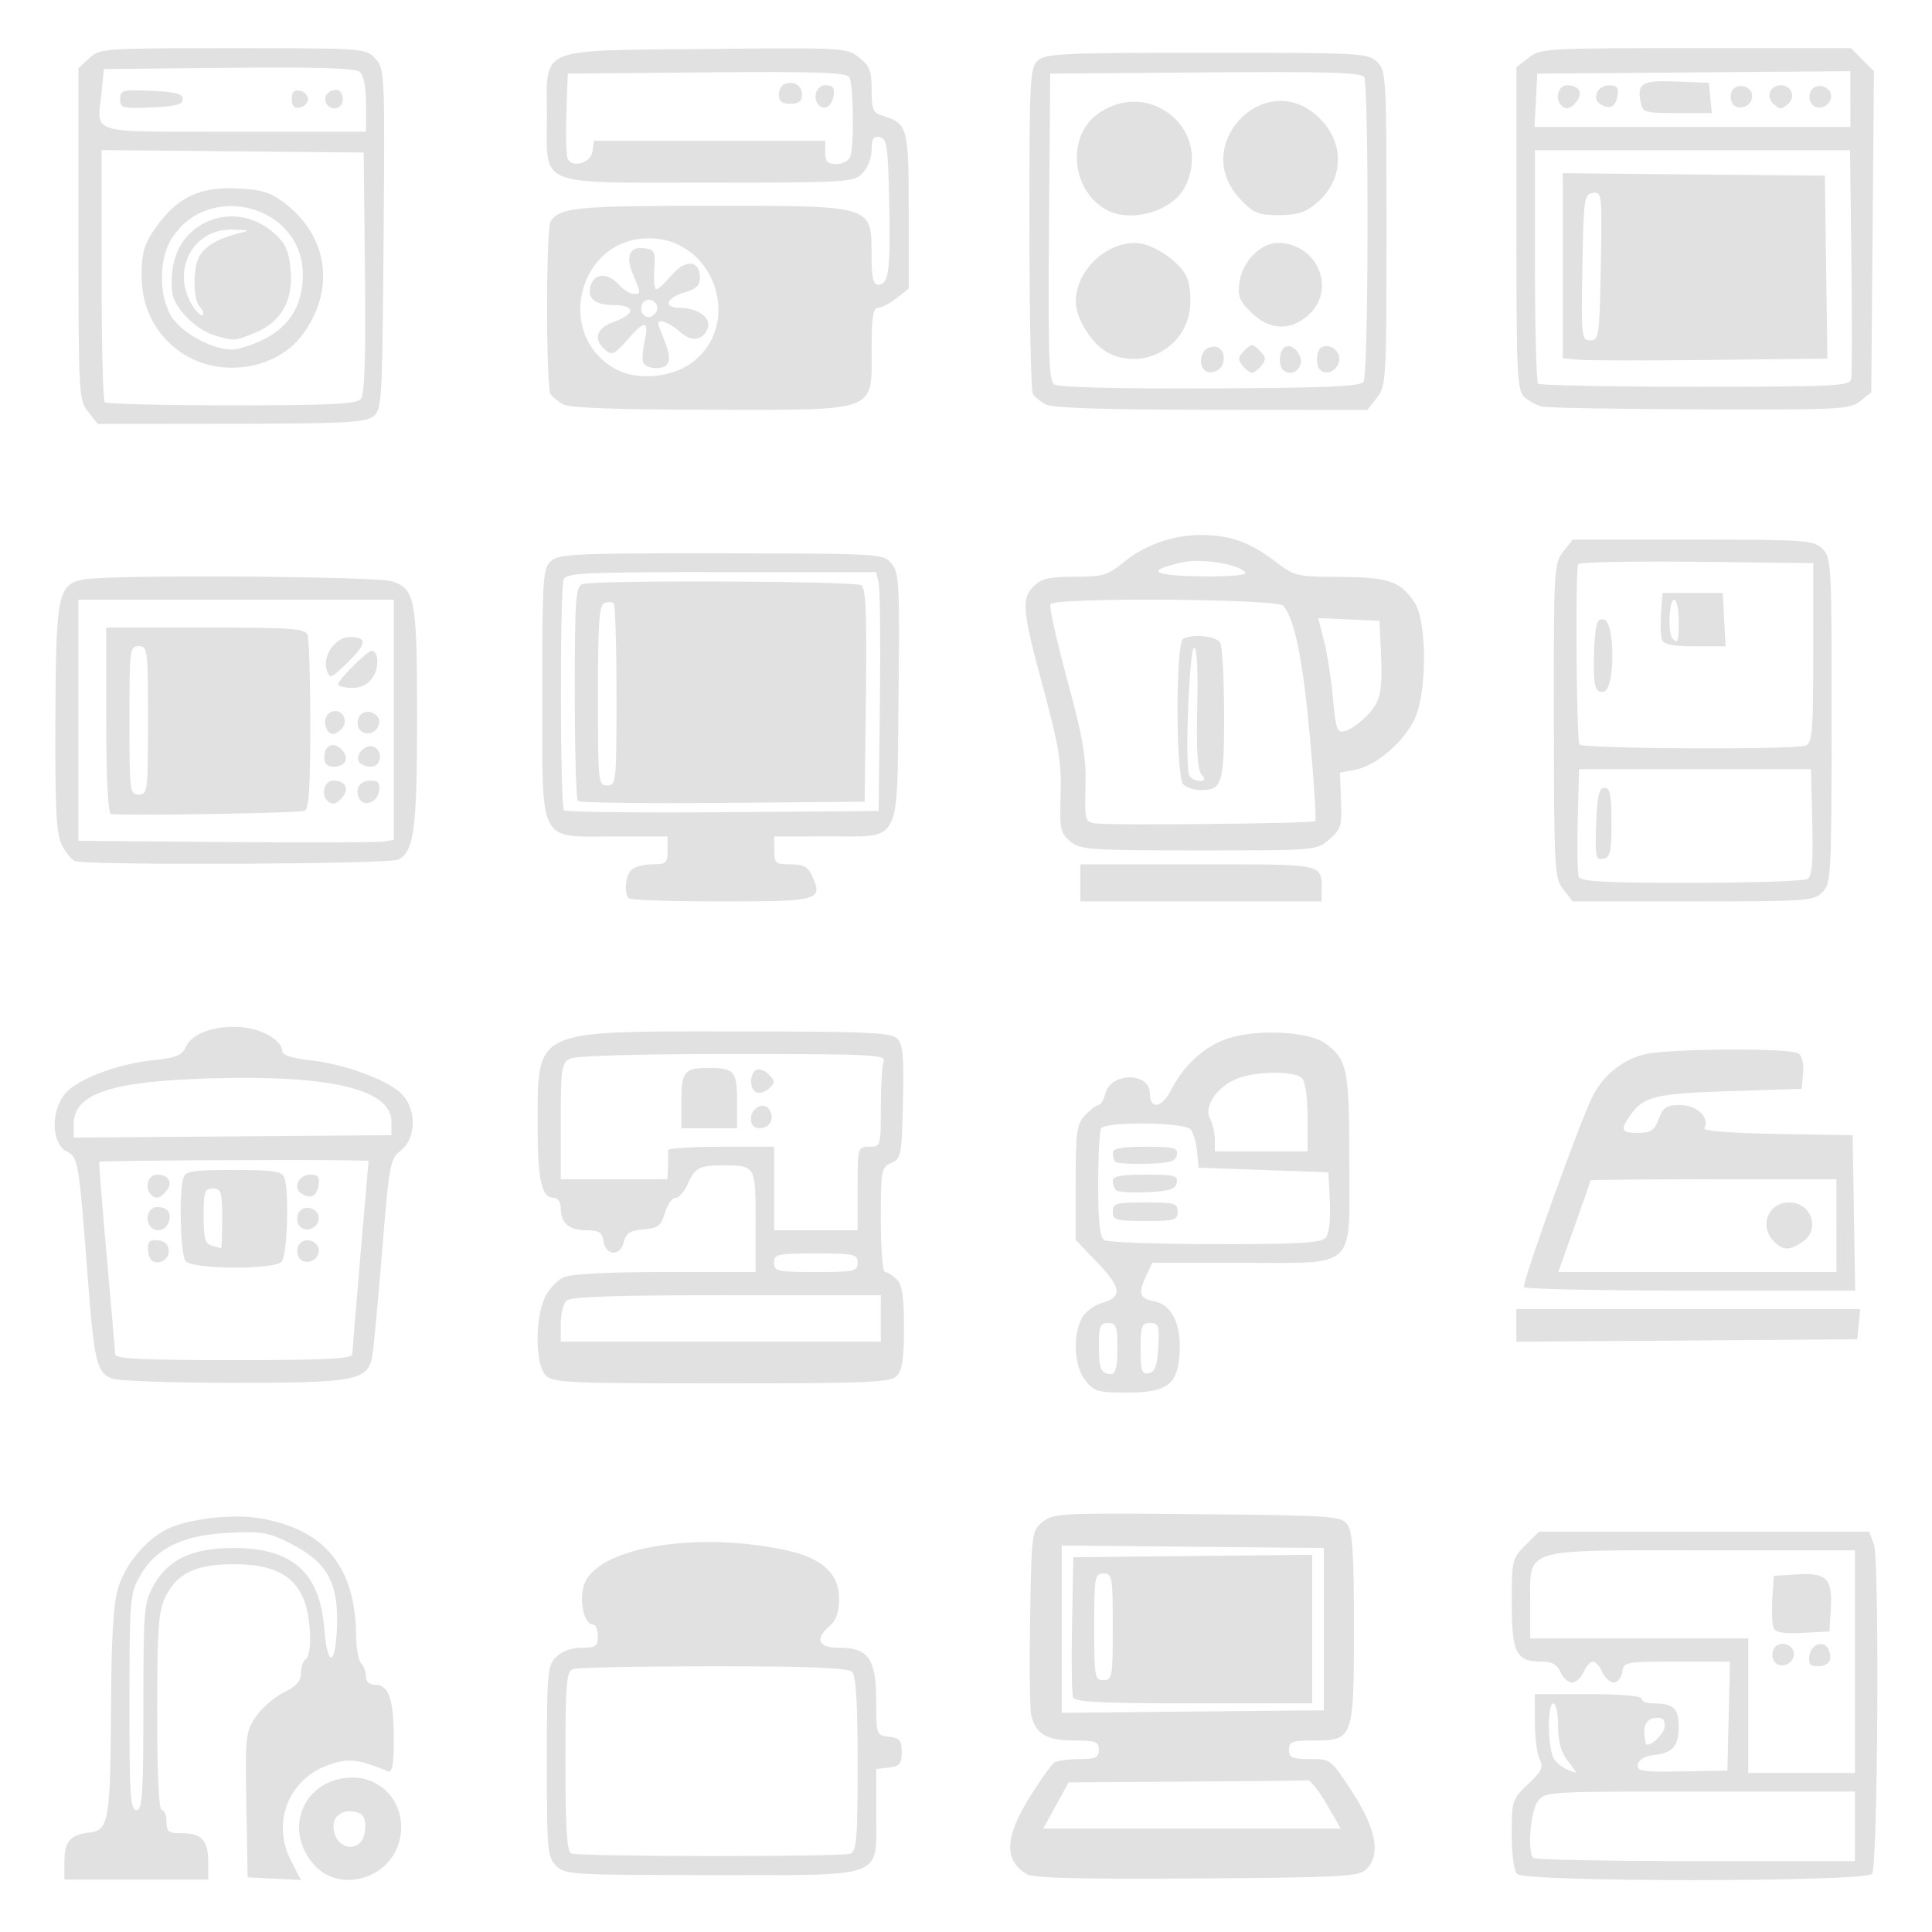 <?xml version="1.0" encoding="UTF-8" standalone="no"?>
<!-- Created with Inkscape (http://www.inkscape.org/) -->
<svg id="svg2" xmlns:rdf="http://www.w3.org/1999/02/22-rdf-syntax-ns#" xmlns="http://www.w3.org/2000/svg" height="106" width="106" version="1.1" xmlns:cc="http://creativecommons.org/ns#" xmlns:dc="http://purl.org/dc/elements/1.1/" viewBox="0 0 106 106">
 <g id="layer1" transform="translate(0 -946.36)">
  <path id="path4162" opacity="0.118" d="m3.535 1048.5c0-1.118 0.309-1.475 1.383-1.599 1.048-0.121 1.144-0.683 1.173-6.9 0.018-3.771 0.128-5.646 0.384-6.497 0.386-1.285 1.483-2.623 2.638-3.221 1.106-0.572 3.543-0.876 5.07-0.633 3.598 0.574 5.318 2.647 5.356 6.454 0.006 0.688 0.131 1.37 0.275 1.514s0.263 0.469 0.263 0.721c0 0.286 0.188 0.458 0.5 0.458 0.754 0 1.027 0.78 1.027 2.931 0 1.458-0.08 1.914-0.318 1.815-1.672-0.694-2.224-0.744-3.361-0.31-2.141 0.818-3.021 3.181-1.95 5.236l0.543 1.042-1.466-0.076-1.466-0.076-0.07-3.962c-0.066-3.764-0.041-4.005 0.512-4.835 0.32-0.481 1.01-1.084 1.533-1.34 0.698-0.342 0.951-0.626 0.951-1.067 0-0.33 0.115-0.671 0.255-0.758 0.378-0.234 0.308-2.306-0.112-3.311-0.558-1.335-1.704-1.904-3.833-1.904-2.113 0-3.133 0.501-3.774 1.852-0.355 0.749-0.425 1.777-0.425 6.265 0 3.41 0.093 5.37 0.255 5.37 0.14 0 0.255 0.286 0.255 0.636 0 0.55 0.114 0.636 0.84 0.636 1.092 0 1.451 0.39 1.451 1.578v0.967h-3.945-3.945v-0.987zm4.331-8.493c0.004-5.39 0.032-5.712 0.575-6.681 0.797-1.421 2.114-2.032 4.384-2.034 3.207 0 4.719 1.335 4.963 4.394 0.174 2.183 0.621 2.139 0.701-0.069 0.088-2.402-0.532-3.534-2.483-4.537-1.267-0.651-1.594-0.71-3.446-0.621-2.529 0.122-4.017 0.842-4.877 2.36-0.552 0.975-0.576 1.261-0.58 6.934-0.004 5.092 0.049 5.917 0.378 5.917 0.328 0 0.382-0.801 0.386-5.663zm9.418 8.723c-1.836-1.966-0.614-4.838 2.06-4.841 1.841 0 3.086 1.758 2.538 3.587-0.598 1.997-3.233 2.715-4.598 1.253zm2.744-1.946c0.055-0.561-0.049-0.843-0.354-0.96-0.696-0.267-1.378 0.081-1.378 0.703 0 1.373 1.6 1.611 1.732 0.257zm36.316 2.406c-1.273-0.739-1.222-2.048 0.166-4.256 0.581-0.925 1.182-1.766 1.336-1.869 0.154-0.103 0.766-0.189 1.361-0.191 0.911 0 1.082-0.084 1.082-0.513 0-0.447-0.17-0.509-1.382-0.509-1.478 0-2.067-0.348-2.325-1.372-0.079-0.315-0.108-2.723-0.064-5.35 0.078-4.696 0.09-4.785 0.693-5.273 0.583-0.472 1-0.493 8.483-0.422 7.45 0.07 7.889 0.1 8.23 0.568 0.283 0.388 0.361 1.595 0.361 5.606 0 6.138-0.037 6.243-2.178 6.243-1.216 0-1.385 0.062-1.385 0.509 0 0.434 0.17 0.509 1.15 0.509 1.147 0 1.154 0.01 2.324 1.814 1.314 2.031 1.571 3.43 0.775 4.226-0.41 0.41-1.225 0.456-9.285 0.513-6.347 0.045-8.979-0.021-9.344-0.233zm16.449-3.838c-0.424-0.735-0.892-1.325-1.039-1.311-0.147 0.014-3.159 0.044-6.694 0.067l-6.426 0.042-0.7 1.269-0.7 1.269h8.165 8.165l-0.771-1.336zm-0.161-9.607v-4.454l-7.19-0.068-7.19-0.068v4.589 4.589l7.19-0.068 7.19-0.068v-4.454zm-13.758 3.742c-0.07-0.181-0.095-1.985-0.056-4.008l0.071-3.679 6.553-0.068 6.553-0.068v4.076 4.076h-6.498c-5.086 0-6.525-0.072-6.624-0.33zm2.179-3.869c0-2.757-0.03-2.927-0.509-2.927-0.479 0-0.509 0.17-0.509 2.927 0 2.757 0.03 2.927 0.509 2.927 0.479 0 0.509-0.17 0.509-2.927zm22.192 13.565c-0.183-0.183-0.305-1.065-0.305-2.197 0-1.837 0.026-1.916 0.903-2.743 0.754-0.711 0.859-0.933 0.636-1.349-0.147-0.274-0.267-1.193-0.267-2.042v-1.544h2.927c1.782 0 2.927 0.1 2.927 0.254 0 0.14 0.277 0.255 0.615 0.255 1.136 0 1.421 0.254 1.421 1.268 0 1.095-0.315 1.45-1.398 1.572-0.463 0.052-0.793 0.253-0.842 0.51-0.071 0.375 0.21 0.419 2.416 0.382l2.496-0.043 0.072-2.99 0.072-2.99h-2.917c-2.831 0-2.92 0.016-2.998 0.573-0.045 0.315-0.253 0.573-0.463 0.573-0.21 0-0.495-0.258-0.633-0.573-0.138-0.315-0.369-0.573-0.512-0.573-0.144 0-0.374 0.258-0.512 0.573-0.138 0.315-0.423 0.573-0.633 0.573s-0.495-0.258-0.633-0.573c-0.185-0.422-0.465-0.573-1.063-0.573-1.368 0-1.612-0.487-1.612-3.219 0-2.334 0.026-2.445 0.744-3.163l0.744-0.744h9.061 9.061l0.261 0.685c0.309 0.813 0.219 17.596-0.097 18.084-0.292 0.451-19.017 0.463-19.467 0.012zm18.528-2.621v-1.909h-8.511c-8.507 0-8.511 0-8.908 0.566-0.393 0.561-0.554 2.755-0.227 3.082 0.093 0.093 4.102 0.17 8.908 0.17h8.738v-1.909zm-15.761-3.597c-0.369-0.47-0.527-1.042-0.527-1.909 0-0.681-0.115-1.238-0.255-1.238-0.368 0-0.314 2.628 0.064 3.103 0.263 0.332 0.667 0.572 1.164 0.694 0.045 0.012-0.155-0.282-0.445-0.65zm15.761-5.438v-6.108h-8.399c-9.99 0-9.417-0.178-9.417 2.927v1.909h5.981 5.981v3.69 3.69h2.927 2.927v-6.108zm-4.488-0.126c-0.088-0.23-0.038-0.54 0.111-0.689 0.388-0.388 1.122-0.033 1.021 0.493-0.113 0.586-0.928 0.727-1.132 0.196zm1.989-0.19c0.097-0.683 0.842-0.899 1.068-0.31 0.215 0.56-0.018 0.88-0.638 0.88-0.385 0-0.491-0.142-0.43-0.57zm-1.973-1.549c-0.077-0.2-0.104-0.921-0.06-1.603l0.079-1.24 1.229-0.078c1.659-0.106 1.995 0.219 1.901 1.837l-0.076 1.295-1.466 0.076c-1.089 0.057-1.502-0.018-1.606-0.287zm-5.963 5.401c0-0.39-0.14-0.498-0.566-0.436-0.51 0.073-0.659 0.498-0.48 1.363 0.078 0.376 1.046-0.481 1.046-0.926zm-60.826 7.662c-0.476-0.476-0.509-0.848-0.509-5.726 0-4.878 0.033-5.25 0.509-5.726 0.315-0.315 0.848-0.509 1.4-0.509 0.78 0 0.891-0.079 0.891-0.636 0-0.35-0.117-0.636-0.261-0.636-0.496 0-0.79-1.294-0.496-2.184 0.675-2.045 6.166-2.974 11.135-1.883 1.927 0.423 2.856 1.279 2.856 2.634 0 0.751-0.15 1.195-0.509 1.502-0.85 0.728-0.649 1.204 0.509 1.204 1.608 0 2.036 0.612 2.036 2.91 0 1.875 0.006 1.893 0.7 1.972 0.59 0.068 0.7 0.2 0.7 0.844 0 0.644-0.11 0.776-0.7 0.844l-0.7 0.081v2.401c0 3.669 0.661 3.419-9.035 3.419-7.678 0-8.038-0.022-8.526-0.509zm16.14-0.663c0.347-0.133 0.403-0.808 0.403-4.912 0-3.361-0.09-4.847-0.305-5.063-0.223-0.223-2.269-0.305-7.614-0.305-4.02 0-7.49 0.07-7.711 0.154-0.348 0.134-0.403 0.822-0.403 5.069 0 3.693 0.079 4.946 0.318 5.043 0.459 0.185 14.833 0.198 15.313 0.014zm12.892-25.966c-0.604-0.768-0.702-2.406-0.202-3.393 0.179-0.354 0.677-0.731 1.141-0.864 1.12-0.321 1.048-0.829-0.321-2.257l-1.145-1.195v-3.143c0-2.811 0.055-3.201 0.519-3.7 0.285-0.306 0.617-0.557 0.736-0.557 0.119 0 0.287-0.279 0.372-0.619 0.298-1.188 2.445-1.199 2.445-0.012 0 0.907 0.668 0.795 1.167-0.196 0.703-1.396 1.916-2.47 3.229-2.86 1.67-0.496 4.372-0.333 5.247 0.317 1.188 0.882 1.293 1.395 1.297 6.361 0.006 6.137 0.5 5.662-5.913 5.665h-4.899l-0.318 0.685c-0.475 1.022-0.396 1.268 0.457 1.438 0.969 0.194 1.49 1.332 1.356 2.963-0.134 1.628-0.716 2.036-2.904 2.036-1.571 0-1.785-0.063-2.262-0.67zm1.763-1.747c0-1.23-0.062-1.4-0.509-1.4-0.439 0-0.509 0.17-0.509 1.23 0 1.291 0.12 1.569 0.679 1.569 0.242 0 0.339-0.403 0.339-1.4zm2.24-0.066c0.069-1.2 0.025-1.334-0.445-1.334-0.464 0-0.522 0.158-0.522 1.418 0 1.214 0.064 1.406 0.445 1.334 0.344-0.065 0.463-0.388 0.522-1.419zm9.194-6.02c0.179-0.216 0.268-1.002 0.222-1.972l-0.076-1.613-3.563-0.127-3.563-0.127-0.084-0.89c-0.046-0.489-0.204-1.033-0.349-1.209-0.327-0.394-4.675-0.446-4.915-0.058-0.089 0.143-0.161 1.534-0.161 3.091 0 2.071 0.09 2.888 0.337 3.044 0.185 0.118 2.928 0.215 6.096 0.218 4.654 0 5.816-0.065 6.057-0.356zm-11.689-1.422c0-0.461 0.17-0.509 1.782-0.509 1.612 0 1.782 0.049 1.782 0.509 0 0.461-0.17 0.509-1.782 0.509-1.612 0-1.782-0.049-1.782-0.509zm0.18-1.177c-0.099-0.099-0.18-0.333-0.18-0.52 0-0.251 0.47-0.339 1.8-0.339 1.577 0 1.79 0.055 1.715 0.445-0.068 0.355-0.396 0.461-1.62 0.52-0.844 0.041-1.616-0.01-1.715-0.106zm-0.033-1.56c-0.081-0.081-0.147-0.3-0.147-0.487 0-0.251 0.47-0.339 1.8-0.339 1.577 0 1.79 0.055 1.715 0.445-0.069 0.361-0.382 0.453-1.653 0.487-0.862 0.023-1.634-0.025-1.715-0.106zm10.542-2.429c0-1.106-0.124-1.982-0.305-2.163-0.412-0.412-2.569-0.387-3.595 0.042-1.101 0.46-1.806 1.521-1.451 2.184 0.144 0.269 0.262 0.783 0.262 1.143v0.653h2.545 2.545v-1.858zm-65.601 14.323c-0.826-0.337-0.97-0.926-1.31-5.339-0.519-6.746-0.525-6.782-1.202-7.144-0.798-0.427-0.847-2.148-0.088-3.113 0.638-0.811 2.863-1.667 4.88-1.877 1.263-0.132 1.568-0.26 1.791-0.749 0.344-0.754 1.718-1.209 3.161-1.046 1.123 0.127 2.123 0.756 2.123 1.335 0 0.186 0.588 0.367 1.499 0.463 1.87 0.196 4.263 1.073 5.038 1.849 0.836 0.836 0.818 2.43-0.034 3.1-0.593 0.467-0.642 0.722-1.025 5.427-0.221 2.715-0.461 5.309-0.534 5.763-0.231 1.447-0.77 1.558-7.636 1.562-3.349 0-6.348-0.102-6.665-0.231zm13.186-1.331c0.006-0.175 0.211-2.637 0.454-5.472l0.442-5.154-1.282-0.021c-2.819-0.047-13.449 0.016-13.493 0.08-0.026 0.038 0.156 2.359 0.406 5.158 0.249 2.8 0.46 5.233 0.467 5.408 0.01 0.246 1.488 0.318 6.503 0.318 5.016 0 6.493-0.072 6.502-0.318zm-9.143-5.116c-0.282-0.34-0.374-3.688-0.125-4.555 0.111-0.387 0.471-0.445 2.756-0.445 2.162 0 2.655 0.071 2.782 0.403 0.284 0.74 0.167 4.318-0.151 4.637-0.446 0.446-4.887 0.413-5.262-0.038zm2.005-2.328c0-1.484-0.052-1.654-0.509-1.654-0.452 0-0.509 0.17-0.509 1.508 0 1.222 0.084 1.53 0.445 1.625 0.245 0.064 0.474 0.13 0.509 0.146 0.035 0.016 0.064-0.715 0.064-1.625zm-3.894 2.257c-0.098-0.098-0.178-0.396-0.178-0.663 0-0.357 0.151-0.463 0.573-0.403 0.374 0.053 0.573 0.256 0.573 0.587 0 0.505-0.629 0.816-0.967 0.479zm8.058-0.219c-0.088-0.23-0.038-0.54 0.111-0.689 0.388-0.388 1.123-0.033 1.021 0.493-0.113 0.586-0.928 0.727-1.132 0.196zm-8.067-1.571c-0.373-0.373-0.158-1.103 0.324-1.103 0.6 0 0.833 0.325 0.625 0.868-0.159 0.415-0.648 0.536-0.949 0.235zm8.067-0.21c-0.088-0.23-0.038-0.54 0.111-0.689 0.388-0.388 1.123-0.033 1.021 0.493-0.113 0.586-0.928 0.727-1.132 0.196zm-8.067-1.571c-0.373-0.373-0.158-1.103 0.324-1.103 0.65 0 0.9 0.438 0.515 0.902-0.336 0.405-0.577 0.463-0.839 0.201zm8.255-0.063c-0.497-0.314-0.153-1.04 0.492-1.04 0.404 0 0.515 0.135 0.453 0.553-0.093 0.635-0.434 0.81-0.946 0.487zm4.936-3.939c0-1.77-3.267-2.565-9.797-2.386-5.589 0.154-7.637 0.832-7.637 2.528v0.727l8.717-0.067 8.717-0.067v-0.736zm8.438 13.886c-0.548-0.606-0.564-3.1-0.027-4.233 0.217-0.457 0.68-0.961 1.03-1.12 0.406-0.185 2.427-0.29 5.587-0.29h4.951v-2.772c0-3.098 0.008-3.084-1.866-3.077-1.242 0-1.475 0.137-1.888 1.078-0.169 0.385-0.458 0.7-0.642 0.7-0.184 0-0.444 0.372-0.578 0.827-0.21 0.714-0.37 0.838-1.174 0.905-0.75 0.063-0.961 0.201-1.091 0.717-0.2 0.795-0.997 0.726-1.114-0.097-0.065-0.456-0.246-0.57-0.903-0.57-0.969 0-1.433-0.387-1.433-1.196 0-0.344-0.153-0.585-0.373-0.585-0.684 0-0.9-0.96-0.896-3.992 0.006-5.304-0.329-5.145 10.851-5.138 7.267 0 8.545 0.061 8.877 0.394 0.314 0.314 0.375 0.979 0.317 3.48-0.067 2.929-0.101 3.105-0.644 3.343-0.545 0.239-0.573 0.389-0.573 3.118 0 1.594 0.105 2.866 0.236 2.866 0.13 0 0.416 0.18 0.636 0.4 0.303 0.303 0.4 0.944 0.4 2.654 0 1.71-0.097 2.351-0.4 2.654-0.349 0.349-1.579 0.4-9.632 0.4-8.62 0-9.26-0.031-9.653-0.466zm18.412-3.098v-1.272h-8.475c-6.252 0-8.555 0.08-8.78 0.305-0.168 0.168-0.305 0.741-0.305 1.272v0.967h8.78 8.78v-1.272zm-1.272-3.054c0-0.471-0.17-0.509-2.291-0.509-2.121 0-2.291 0.038-2.291 0.509 0 0.471 0.17 0.509 2.291 0.509 2.121 0 2.291-0.038 2.291-0.509zm0-4.072c0-2.274 0.004-2.291 0.636-2.291 0.628 0 0.636-0.027 0.636-2.143 0-1.178 0.07-2.324 0.154-2.545 0.139-0.362-0.694-0.403-8.288-0.403-5.333 0-8.624 0.097-8.935 0.264-0.446 0.239-0.492 0.56-0.492 3.436v3.172h2.927 2.927l0.03-0.7c0.016-0.385 0.016-0.786 0-0.891s1.287-0.191 2.897-0.191h2.927v2.291 2.291h2.291 2.291v-2.291zm-9.671-4.808c0-1.621 0.158-1.809 1.527-1.809 1.369 0 1.527 0.187 1.527 1.809v1.5h-1.527-1.527v-1.5zm3.817 0.983c0-0.615 0.728-0.97 1.02-0.498 0.299 0.484 0.018 1.014-0.538 1.014-0.315 0-0.482-0.179-0.482-0.517zm0.318-1.444c-0.392-0.145-0.419-1.001-0.039-1.236 0.153-0.095 0.464 0.012 0.691 0.239 0.361 0.361 0.366 0.455 0.039 0.763-0.205 0.193-0.516 0.298-0.691 0.233zm41.675 12.78v-0.894h9.433 9.433l-0.08 0.827-0.08 0.827-9.353 0.067-9.353 0.067v-0.894zm0.421-2.103c-0.126-0.204 3.114-9.213 3.771-10.484 0.597-1.154 1.619-1.979 2.831-2.284 1.281-0.323 7.965-0.365 8.457-0.053 0.203 0.129 0.304 0.558 0.255 1.078l-0.082 0.864-3.945 0.127c-4.092 0.132-4.727 0.287-5.459 1.331-0.567 0.81-0.498 0.959 0.44 0.959 0.694 0 0.884-0.129 1.123-0.763 0.246-0.651 0.421-0.763 1.192-0.763 0.911 0 1.647 0.717 1.304 1.271-0.092 0.149 1.447 0.27 3.997 0.313l4.147 0.07 0.07 4.263 0.07 4.263h-9.026c-4.964 0-9.079-0.086-9.144-0.191zm17.14-3.372v-2.545h-6.744c-3.709 0-6.744 0.029-6.744 0.064-0 0.035-0.399 1.18-0.887 2.545l-0.887 2.481h7.631 7.631v-2.545zm-3.418 0.873c-0.842-0.842-0.337-2.145 0.832-2.145 1.214 0 1.724 1.465 0.748 2.149-0.714 0.5-1.076 0.499-1.579 0zm-62.833-18.83c-0.277-0.277-0.193-1.232 0.136-1.561 0.168-0.168 0.683-0.305 1.145-0.305 0.764 0 0.84-0.069 0.84-0.763v-0.764h-2.917c-4.232 0-3.955 0.555-3.955-7.898 0-6.315 0.033-6.814 0.478-7.217 0.431-0.39 1.346-0.432 9.353-0.421 8.785 0.012 8.879 0.018 9.332 0.563 0.419 0.505 0.451 1.12 0.382 7.37-0.091 8.222 0.242 7.583-3.956 7.595l-2.863 0.008v0.764c0 0.704 0.07 0.763 0.896 0.763 0.703 0 0.957 0.134 1.179 0.62 0.618 1.357 0.412 1.416-4.951 1.416-2.711 0-5.005-0.076-5.098-0.17zm13.772-10.774c0.039-3.289 0.008-6.238-0.068-6.553l-0.14-0.573h-8.494c-7.51 0-8.512 0.047-8.648 0.403-0.213 0.556-0.196 12.451 0.018 12.665 0.095 0.095 4.018 0.143 8.717 0.106l8.544-0.067 0.072-5.981zm-16.568 5.433c-0.095-0.095-0.173-2.776-0.173-5.957 0-5.039 0.052-5.804 0.403-5.938 0.606-0.233 14.945-0.178 15.318 0.058 0.249 0.158 0.307 1.542 0.255 6.04l-0.069 5.835-7.78 0.067c-4.279 0.037-7.858-0.01-7.953-0.106zm2.117-5.772c0-2.706-0.068-4.989-0.152-5.072-0.084-0.084-0.313-0.091-0.509-0.016-0.289 0.111-0.357 1.073-0.357 5.072 0 4.766 0.018 4.936 0.509 4.936 0.491 0 0.509-0.17 0.509-4.92zm25.45 10.265v-1.018h6.463c7.017 0 6.771-0.052 6.771 1.421v0.615h-6.617-6.617v-1.018zm26.502 0.367c-0.49-0.623-0.513-1.027-0.525-9.259-0.012-8.317 0.006-8.63 0.512-9.274l0.525-0.667h6.598c6.252 0 6.625 0.027 7.106 0.507 0.488 0.488 0.507 0.852 0.5 9.425-0.006 8.522-0.029 8.94-0.507 9.418-0.472 0.472-0.878 0.5-7.099 0.5h-6.598l-0.512-0.651zm13.4-0.582c0.242-0.154 0.308-0.96 0.255-3.114l-0.072-2.906h-6.362-6.362l-0.073 2.783c-0.04 1.531-0.014 2.934 0.056 3.118 0.101 0.263 1.413 0.334 6.181 0.331 3.329-0.002 6.199-0.097 6.379-0.211zm-11.6-3.009c0.059-1.569 0.156-1.993 0.456-1.993 0.305 0 0.382 0.381 0.382 1.905 0 1.63-0.066 1.918-0.456 1.993-0.413 0.079-0.449-0.104-0.382-1.905zm11.506-4.311c0.348-0.134 0.403-0.823 0.403-5.082v-4.927l-6.387-0.072c-3.513-0.04-6.442 0.018-6.51 0.128-0.165 0.268-0.099 9.619 0.07 9.893 0.15 0.243 11.802 0.3 12.425 0.06zm-11.604-3.584c-0.045-0.393-0.042-1.323 0.006-2.065 0.071-1.093 0.168-1.335 0.509-1.269 0.629 0.121 0.624 3.846-0.006 3.967-0.304 0.059-0.451-0.123-0.509-0.633zm3.712-2.213c-0.074-0.194-0.099-0.852-0.056-1.463l0.08-1.111h1.654 1.654l0.076 1.463 0.076 1.463h-1.675c-1.193 0-1.714-0.102-1.81-0.353zm0.915-1.047c0-0.63-0.115-1.145-0.255-1.145-0.281 0-0.355 1.851-0.085 2.121 0.301 0.301 0.339 0.19 0.339-0.976zm-87.999 13.18c-0.178-0.072-0.496-0.464-0.707-0.872-0.313-0.605-0.379-1.875-0.36-6.893 0.027-6.871 0.133-7.401 1.538-7.682 1.385-0.277 16.124-0.185 16.958 0.106 1.244 0.434 1.346 0.996 1.346 7.469 0 6.122-0.159 7.329-1.028 7.794-0.475 0.254-17.127 0.328-17.747 0.079zm17.502-7.749v-6.587h-8.653-8.653v6.614 6.613l8.08 0.067c4.444 0.037 8.338 0.025 8.653-0.026l0.573-0.093v-6.587zm-15.527 5.162c-0.155-0.052-0.252-2.034-0.252-5.154v-5.069h5.444c4.73 0 5.465 0.053 5.599 0.403 0.085 0.221 0.154 2.458 0.154 4.971 0 3.426-0.08 4.596-0.318 4.679-0.383 0.133-10.268 0.291-10.628 0.171zm2.038-5.132c0-3.902-0.021-4.072-0.509-4.072s-0.509 0.17-0.509 4.072 0.021 4.072 0.509 4.072c0.488 0 0.509-0.17 0.509-4.072zm9.841 4.411c-0.373-0.373-0.158-1.103 0.324-1.103 0.65 0 0.9 0.438 0.515 0.902-0.336 0.405-0.577 0.463-0.839 0.201zm1.716-0.181c-0.206-0.537 0.083-0.922 0.692-0.922 0.384 0 0.491 0.142 0.43 0.57-0.095 0.665-0.905 0.919-1.123 0.352zm-1.885-2.179c0-0.685 0.481-0.915 0.945-0.451s0.234 0.945-0.451 0.945c-0.319 0-0.494-0.175-0.494-0.494zm1.902 0.228c-0.234-0.378 0.356-1.004 0.789-0.837 0.558 0.214 0.452 1.103-0.131 1.103-0.272 0-0.568-0.12-0.658-0.266zm-1.805-1.885c-0.177-0.462 0.08-0.903 0.527-0.903 0.464 0 0.673 0.637 0.323 0.987-0.388 0.388-0.681 0.359-0.851-0.084zm1.778-0.01c-0.088-0.23-0.038-0.54 0.111-0.689 0.388-0.388 1.122-0.033 1.021 0.493-0.113 0.586-0.928 0.727-1.132 0.196zm-1.111-2.369c0-0.232 1.598-1.831 1.83-1.831 0.384 0 0.433 0.895 0.079 1.436-0.268 0.408-0.636 0.6-1.151 0.6-0.417 0-0.758-0.092-0.758-0.205zm-0.632-0.79c-0.242-0.764 0.481-1.796 1.259-1.796 0.977 0 0.951 0.356-0.103 1.385-0.939 0.917-0.989 0.935-1.156 0.411zm40.807 9.423c-0.554-0.45-0.596-0.651-0.538-2.572 0.053-1.759-0.095-2.671-0.954-5.848-1.161-4.294-1.215-4.891-0.509-5.598 0.409-0.409 0.848-0.509 2.232-0.509 1.542 0 1.822-0.081 2.657-0.769 1.177-0.971 2.722-1.521 4.267-1.521 1.584 0 2.688 0.39 4.056 1.434 1.092 0.833 1.192 0.857 3.563 0.866 2.678 0.01 3.334 0.235 4.107 1.408 0.687 1.042 0.695 4.863 0.014 6.363-0.571 1.257-2.129 2.596-3.271 2.81l-0.839 0.157 0.06 1.527c0.055 1.39-0.004 1.582-0.645 2.134-0.703 0.605-0.726 0.607-7.153 0.607-5.978 0-6.491-0.036-7.048-0.488zm13.434-1.119c0.063-0.063-0.071-2.15-0.297-4.638-0.382-4.207-0.827-6.407-1.454-7.18-0.311-0.383-12.545-0.465-12.78-0.086-0.079 0.128 0.333 1.989 0.916 4.136 0.87 3.204 1.05 4.253 1.008 5.856-0.05 1.861-0.024 1.957 0.532 2.036 0.865 0.123 11.941 0.008 12.074-0.125zm-7.24-2.007c-0.417-0.417-0.43-7.732-0.014-7.989 0.474-0.293 1.805-0.163 2.034 0.198 0.116 0.184 0.214 1.943 0.216 3.91 0.004 3.839-0.101 4.186-1.269 4.186-0.364 0-0.799-0.137-0.967-0.305zm0.984-0.565c-0.206-0.248-0.276-1.403-0.222-3.691 0.05-2.14-0.012-3.299-0.176-3.244-0.262 0.087-0.505 6.354-0.27 6.965 0.07 0.182 0.317 0.332 0.548 0.332 0.335 0 0.36-0.074 0.121-0.362zm9.016-3.142c0.82-0.82 0.936-1.305 0.842-3.501l-0.077-1.776-1.683-0.074-1.683-0.074 0.314 1.22c0.173 0.671 0.395 2.094 0.494 3.163 0.161 1.741 0.23 1.93 0.663 1.817 0.266-0.069 0.775-0.418 1.131-0.775zm-6.591-7.91c-0.289-0.468-2.402-0.814-3.486-0.571-2.018 0.453-1.645 0.728 1.041 0.766 1.497 0.021 2.527-0.061 2.445-0.195zm-63.503-8.84c-0.511-0.65-0.527-0.95-0.527-9.754v-9.083l0.589-0.553c0.576-0.542 0.744-0.553 7.88-0.553 7.209 0 7.296 0.006 7.818 0.566 0.517 0.555 0.526 0.757 0.455 9.915-0.07 9.006-0.091 9.362-0.581 9.733-0.426 0.322-1.701 0.386-7.807 0.392l-7.298 0.008-0.527-0.671zm14.97-0.697c0.205-0.246 0.27-2.29 0.222-6.935l-0.068-6.586-7.19-0.068-7.19-0.068v6.833c0 3.758 0.076 6.909 0.17 7.003 0.093 0.093 3.229 0.17 6.968 0.17 5.453 0 6.855-0.069 7.088-0.349zm-9.413-2.279c-1.658-0.876-2.649-2.594-2.622-4.548 0.016-1.23 0.155-1.692 0.771-2.568 1.159-1.649 2.408-2.255 4.448-2.158 1.384 0.066 1.851 0.208 2.63 0.803 2.409 1.837 2.802 4.789 0.966 7.245-1.323 1.771-4.114 2.323-6.193 1.225zm4.099-0.998c1.423-0.721 2.13-1.898 2.13-3.544 0-3.808-5.228-5.205-7.225-1.93-0.68 1.115-0.677 3.094 0.008 4.216 0.546 0.896 2.215 1.815 3.312 1.825 0.355 0.004 1.154-0.252 1.776-0.567zm-2.703-0.211c-0.955-0.277-2.091-1.361-2.3-2.196-0.084-0.336-0.085-1.031-0.002-1.545 0.431-2.653 3.515-3.693 5.553-1.872 0.632 0.564 0.809 0.956 0.91 2.006 0.162 1.689-0.523 2.891-1.982 3.475-1.134 0.454-1.083 0.451-2.18 0.132zm-0.818-1.562c-0.37-0.37-0.395-2.093-0.041-2.755 0.301-0.562 1.068-1.017 2.157-1.28 0.699-0.169 0.671-0.186-0.338-0.21-2.195-0.052-3.4 2.318-2.149 4.226 0.216 0.33 0.455 0.536 0.532 0.46 0.077-0.077 0.004-0.275-0.162-0.441zm9.115-11.112c0-0.957-0.126-1.6-0.349-1.786-0.247-0.205-2.356-0.27-7.19-0.222l-6.84 0.068-0.129 1.281c-0.237 2.35-0.897 2.155 7.274 2.155h7.235v-1.496zm-13.488-0.29c0-0.495 0.121-0.527 1.718-0.457 1.324 0.058 1.718 0.163 1.718 0.457s-0.394 0.399-1.718 0.457c-1.597 0.07-1.718 0.038-1.718-0.457zm9.416 0c0-0.383 0.133-0.521 0.445-0.461 0.245 0.047 0.445 0.254 0.445 0.461 0 0.206-0.2 0.413-0.445 0.461-0.312 0.06-0.445-0.077-0.445-0.461zm1.909 0.255c-0.213-0.345 0.074-0.763 0.524-0.763 0.202 0 0.367 0.229 0.367 0.509 0 0.527-0.614 0.702-0.891 0.255zm12.98 16.493c-0.28-0.159-0.593-0.413-0.696-0.565-0.103-0.152-0.187-2.28-0.187-4.73s0.084-4.58 0.187-4.734c0.519-0.778 1.402-0.865 8.713-0.865 9.069 0 8.897-0.053 8.904 2.736 0.002 1.233 0.089 1.591 0.381 1.591 0.564 0 0.668-0.805 0.587-4.578-0.065-3.033-0.125-3.443-0.519-3.518-0.346-0.066-0.445 0.089-0.445 0.697 0 0.443-0.221 1.003-0.509 1.291-0.487 0.487-0.848 0.509-8.399 0.509-9.603 0-8.908 0.285-8.908-3.651 0-3.859-0.651-3.585 8.754-3.681 7.514-0.077 7.698-0.066 8.372 0.464 0.58 0.456 0.689 0.737 0.689 1.779 0 1.061 0.081 1.262 0.573 1.411 1.41 0.43 1.463 0.621 1.463 5.225v4.269l-0.671 0.527c-0.369 0.29-0.827 0.527-1.018 0.527-0.268 0-0.347 0.522-0.347 2.272 0 3.491 0.433 3.329-8.878 3.319-5.137-0.006-7.699-0.1-8.046-0.296zm6.995-2.238c2.937-2.091 1.345-6.874-2.287-6.874-3.937 0-5.236 5.436-1.726 7.226 1.12 0.571 2.941 0.412 4.013-0.352zm-2.606-0.066c-0.059-0.175-0.024-0.685 0.076-1.133 0.265-1.177 0.02-1.216-0.909-0.142-0.713 0.825-0.871 0.902-1.233 0.602-0.701-0.582-0.502-1.232 0.476-1.555 0.49-0.162 0.891-0.434 0.891-0.605 0-0.186-0.359-0.311-0.891-0.311-1.073 0-1.51-0.373-1.281-1.094 0.214-0.675 0.936-0.687 1.535-0.026 0.253 0.28 0.615 0.509 0.803 0.509 0.423 0 0.423 0.001-0.022-1.064-0.43-1.03-0.194-1.559 0.643-1.44 0.542 0.077 0.595 0.196 0.524 1.167-0.043 0.595 0.008 1.082 0.113 1.082 0.105 0 0.486-0.352 0.847-0.781 0.745-0.889 1.546-0.819 1.546 0.136 0 0.424-0.209 0.632-0.807 0.804-1.069 0.307-1.25 0.86-0.281 0.86 0.963 0 1.728 0.562 1.517 1.114-0.266 0.694-0.918 0.775-1.54 0.19-0.502-0.472-1.179-0.727-1.179-0.445 0 0.053 0.157 0.482 0.349 0.954 0.432 1.062 0.294 1.494-0.476 1.494-0.327 0-0.642-0.143-0.701-0.318zm0.714-2.758c0.262-0.424-0.328-0.911-0.679-0.56-0.294 0.294-0.11 0.837 0.283 0.837 0.123 0 0.301-0.124 0.395-0.277zm-3.495-8.822 0.081-0.573h6.345 6.345v0.636c0 0.501 0.129 0.636 0.609 0.636 0.335 0 0.679-0.181 0.763-0.403 0.226-0.589 0.181-3.997-0.058-4.373-0.159-0.25-1.897-0.307-7.822-0.255l-7.618 0.068-0.075 2.142c-0.041 1.178-0.012 2.303 0.062 2.499 0.22 0.573 1.272 0.281 1.366-0.378zm12.437-2.518c-0.392-0.392-0.165-1.108 0.352-1.108 0.396 0 0.506 0.137 0.445 0.553-0.084 0.574-0.494 0.859-0.797 0.555zm-2.211-0.578c0-0.268 0.143-0.538 0.318-0.599 0.523-0.182 0.954 0.091 0.954 0.605 0 0.344-0.182 0.482-0.636 0.482-0.457 0-0.636-0.137-0.636-0.488zm14.634 16.981c-0.28-0.159-0.593-0.413-0.696-0.565-0.103-0.152-0.189-4.238-0.191-9.081-0.004-8.209 0.028-8.833 0.462-9.226 0.414-0.375 1.436-0.421 9.289-0.421 8.485 0 8.843 0.02 9.333 0.509 0.489 0.489 0.509 0.848 0.509 9.128 0 8.334-0.018 8.641-0.527 9.289l-0.527 0.671-8.571-0.008c-5.907-0.006-8.729-0.097-9.08-0.296zm17.45-1.249c0.27-0.437 0.295-16.287 0.027-16.711-0.159-0.251-2.075-0.307-8.713-0.255l-8.509 0.067-0.067 8.399c-0.055 6.864-0.004 8.445 0.28 8.653 0.217 0.159 3.429 0.241 8.561 0.219 6.517-0.028 8.256-0.105 8.422-0.373zm-8.745-0.644c-0.329-0.329-0.183-1.056 0.246-1.22 0.536-0.206 0.923 0.168 0.805 0.778-0.093 0.485-0.737 0.756-1.051 0.442zm2.101-0.234c-0.27-0.326-0.254-0.468 0.096-0.818 0.395-0.395 0.452-0.395 0.847 0 0.35 0.35 0.367 0.492 0.096 0.818-0.18 0.217-0.414 0.395-0.52 0.395-0.106 0-0.34-0.178-0.52-0.395zm2.216 0.225c-0.267-0.267-0.198-1.055 0.109-1.245 0.406-0.251 1.041 0.487 0.848 0.988-0.167 0.434-0.651 0.564-0.958 0.257zm2.045 0.008c-0.255-0.255-0.22-1.056 0.053-1.225 0.447-0.276 1.069 0.173 0.991 0.715-0.077 0.538-0.708 0.845-1.044 0.509zm-11.623-0.928c-0.876-0.443-1.789-1.888-1.788-2.83 0.002-1.638 1.596-3.207 3.257-3.207 0.892 0 2.336 0.925 2.793 1.789 0.194 0.366 0.285 1.103 0.22 1.765-0.215 2.17-2.547 3.462-4.482 2.483zm7.831-2.231c-0.67-0.67-0.755-0.903-0.625-1.718 0.173-1.089 1.167-2.088 2.078-2.088 2.162 0 3.257 2.508 1.718 3.934-0.99 0.918-2.172 0.87-3.171-0.129zm-7.966-5.638c-1.918-1.093-2.157-4.035-0.427-5.258 2.85-2.014 6.344 0.961 4.749 4.044-0.686 1.327-2.989 1.973-4.322 1.213zm7.347-0.603c-2.746-2.912 1.362-7.208 4.291-4.487 1.494 1.388 1.453 3.449-0.094 4.752-0.599 0.504-1.047 0.645-2.053 0.645-1.146 0-1.381-0.1-2.144-0.909zm16.576 11.415c-0.28-0.068-0.709-0.302-0.954-0.519-0.408-0.362-0.445-1.136-0.445-9.245v-8.85l0.671-0.527c0.648-0.51 0.957-0.527 9.174-0.527h8.503l0.634 0.634 0.634 0.634-0.073 8.805-0.073 8.805-0.601 0.486c-0.565 0.458-1.083 0.485-8.78 0.457-4.499-0.016-8.409-0.085-8.688-0.154zm16.969-1.511c0.045-0.232 0.05-3.152 0.01-6.49l-0.072-6.068h-8.644-8.644v6.32c0 3.476 0.076 6.396 0.17 6.49 0.093 0.093 3.979 0.17 8.634 0.17 7.677 0 8.472-0.039 8.547-0.422zm-14.87-1.057-0.954-0.079v-5.079-5.079l7.19 0.068 7.19 0.068 0.069 5.018 0.069 5.018-6.304 0.072c-3.467 0.04-6.734 0.037-7.259-0.006zm1.133-5.148c0.073-3.958 0.06-4.08-0.433-4.008-0.481 0.069-0.513 0.295-0.579 4.082-0.067 3.847-0.05 4.008 0.433 4.008 0.477 0 0.507-0.211 0.579-4.082zm13.692-9.156v-1.53l-8.589 0.067-8.589 0.067-0.076 1.463-0.076 1.463h8.666 8.666v-1.53zm-11.512 0.147c-0.197-1.028 0.098-1.193 1.991-1.111l1.759 0.076 0.08 0.827 0.08 0.827h-1.895c-1.806 0-1.901-0.029-2.014-0.62zm-4.352 0.196c-0.373-0.373-0.158-1.103 0.324-1.103 0.65 0 0.9 0.438 0.515 0.902-0.336 0.405-0.577 0.463-0.839 0.201zm2.147-0.063c-0.497-0.314-0.153-1.04 0.492-1.04 0.404 0 0.515 0.135 0.453 0.553-0.093 0.635-0.434 0.81-0.946 0.487zm7.192-0.147c-0.088-0.23-0.038-0.54 0.111-0.689 0.388-0.388 1.122-0.033 1.021 0.493-0.113 0.586-0.928 0.727-1.132 0.196zm2.269 0.095c-0.387-0.387-0.121-0.987 0.438-0.987 0.559 0 0.826 0.6 0.438 0.987-0.157 0.157-0.354 0.286-0.438 0.286-0.084 0-0.281-0.128-0.438-0.286zm2.058-0.095c-0.088-0.23-0.038-0.54 0.111-0.689 0.388-0.388 1.122-0.033 1.021 0.493-0.113 0.586-0.928 0.727-1.132 0.196z"/>
 </g>
</svg>
